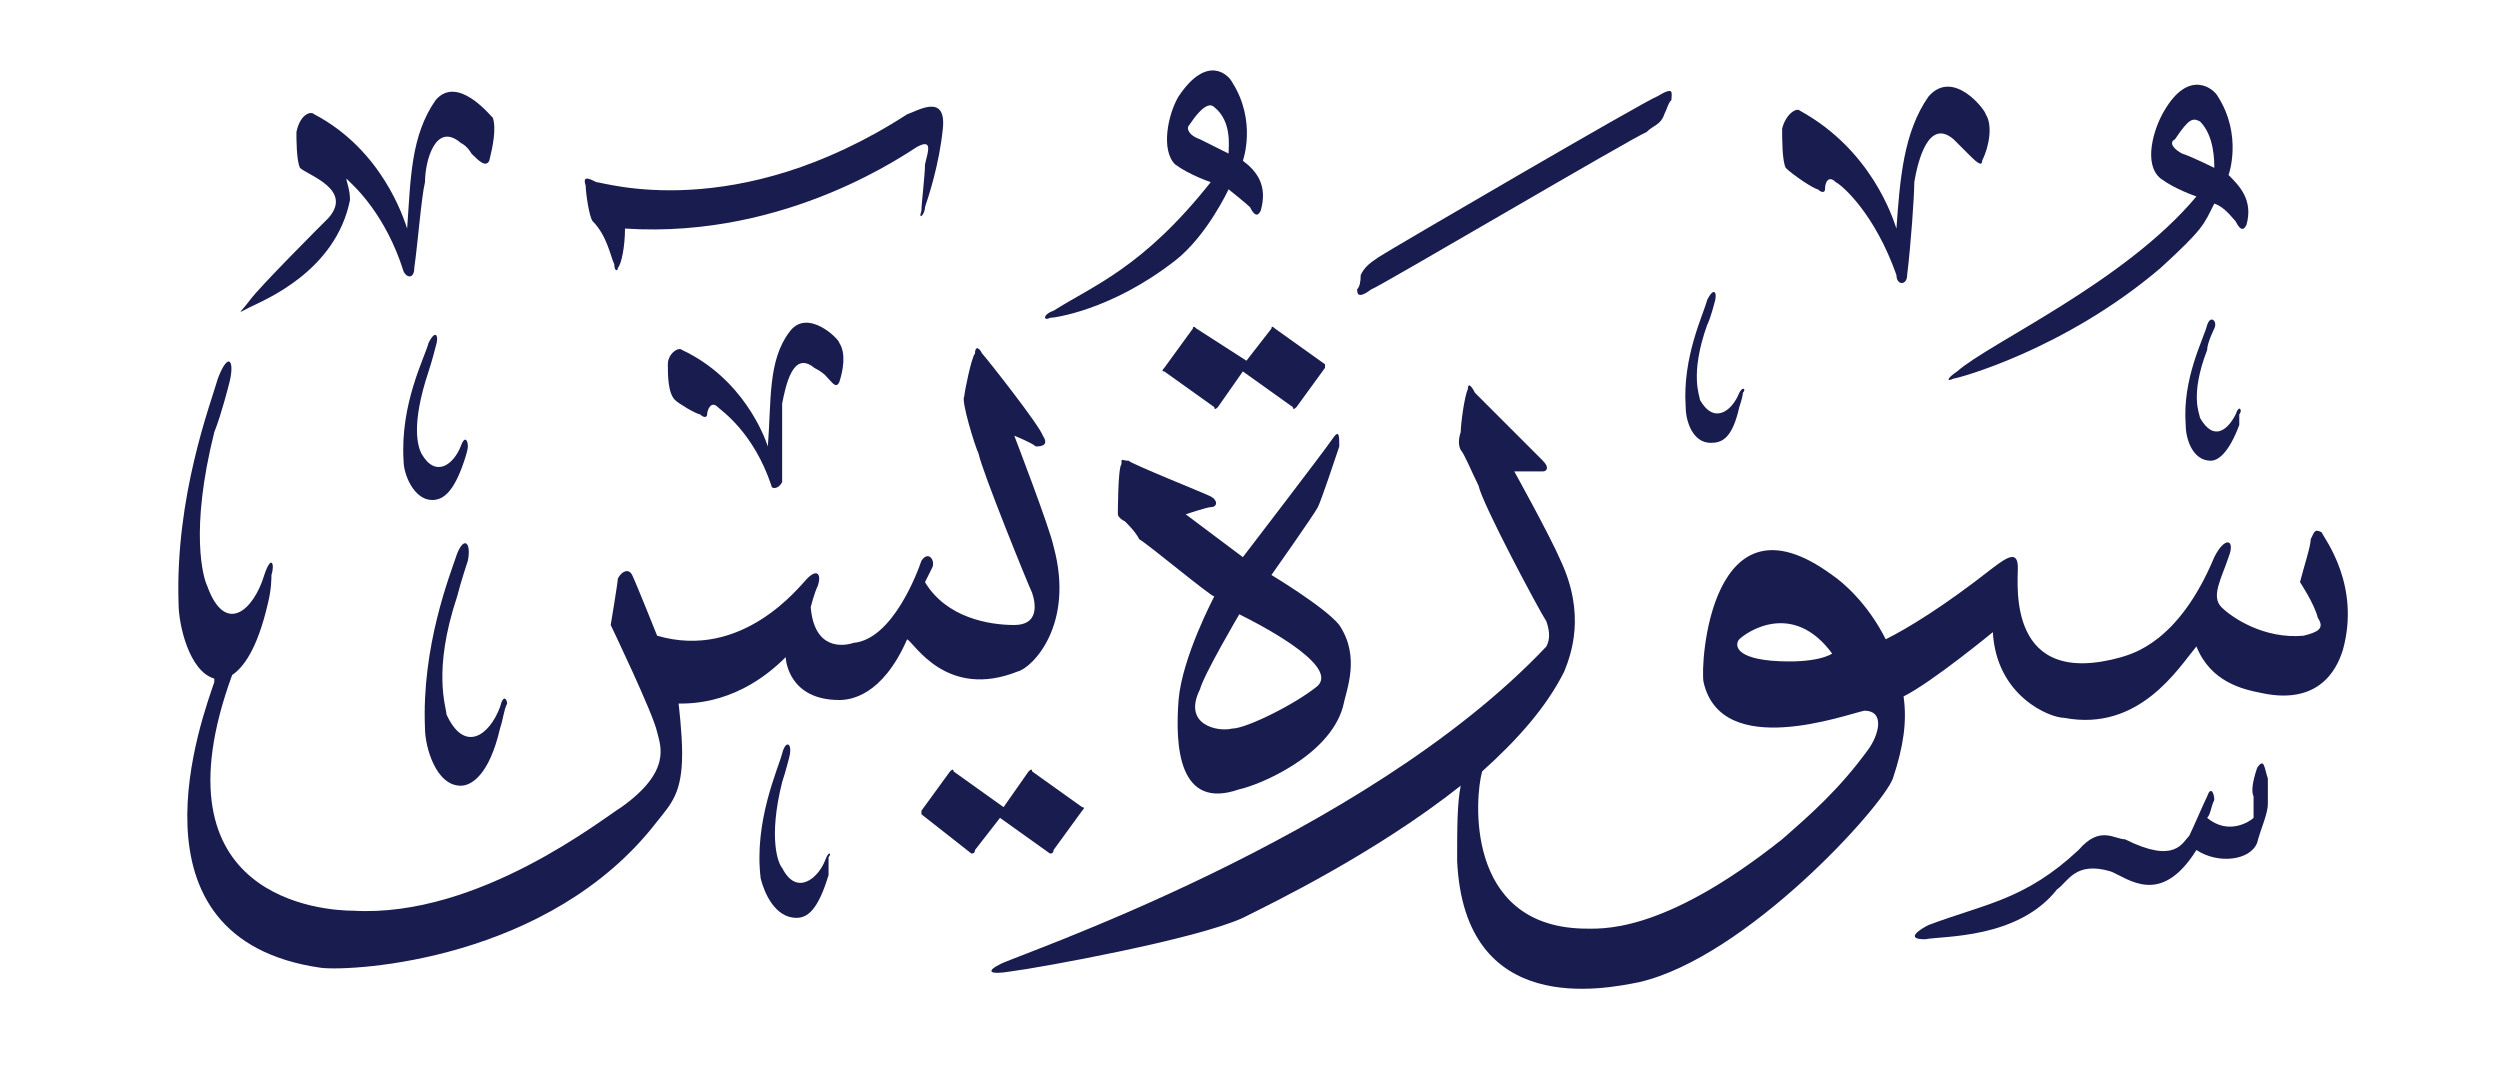 <svg height="30" viewBox="0 0 70 30" width="70" xmlns="http://www.w3.org/2000/svg"><g fill="#191c4f"><path d="m28.9 21.6 1.4 1q.1 0 0 .1l-.8 1.1q0 .1-.1.1l-1.4-1-.7.9q0 .1-.1.1l-1.4-1.1q0 0 0-.1l.8-1.1q.1-.1.1 0l1.4 1 .7-1q.1-.1.1 0z"/><path d="m63.5 21.8v.7c0 .3-.2.7-.3 1.1-.2.5-1.1.6-1.7.2-1 1.6-1.9.8-2.4.6-1-.3-1.2.3-1.5.5-1.1 1.4-3.2 1.3-3.7 1.4-.6 0-.1-.3.1-.4 1.6-.6 2.7-.7 4.2-2.1.6-.7 1-.3 1.3-.3 1.4.7 1.6.1 1.8-.1.1-.2.4-.9.5-1.1.1-.3.2-.1.2.1-.1.2-.1.4-.2.5.6.5 1.2.1 1.3 0 0 0 0-.5 0-.6q-.1-.2.1-.8c.2-.3.2 0 .3.3z"/><path d="m22.1 21.2s-.1.4-.2.7c-.4 1.6-.1 2.3 0 2.4.4.8 1 .3 1.2-.2.1-.3.2-.2.1-.1q0 .2 0 .5c-.3 1-.6 1.2-.9 1.2-.6 0-.9-.7-1-1.1-.2-1.6.5-3.1.6-3.5s.3-.3.2.1z"/><path d="m37.6 19.8c-.4 1.4-2.4 2.2-2.9 2.3-1.7.6-1.8-1.2-1.7-2.5.1-1.2 1-2.9 1-2.9-.1 0-1.9-1.5-2.1-1.6-.1-.2-.3-.4-.4-.5-.2-.1-.2-.2-.2-.2s0-1.3.1-1.4c0-.2 0-.1.2-.1.1.1 2.1.9 2.3 1s.2.3 0 .3c-.1 0-.7.2-.7.2l1.6 1.2s2.3-3 2.5-3.3.2-.1.2.2c-.1.3-.5 1.5-.6 1.7s-1.3 1.9-1.3 1.9 1.5.9 1.9 1.4c.6.9.2 1.8.1 2.3zm-2.9-2.6s-1 1.7-1.1 2.1c-.5 1 .5 1.2.9 1.1.4 0 1.8-.7 2.4-1.2.6-.6-1.8-1.8-2.2-2z" fill-rule="evenodd"/><path d="m65.6 18.2c-.1.3-.5 1.6-2.3 1.2-.5-.1-1.4-.3-1.8-1.3-.5.6-1.6 2.4-3.7 2-.4 0-1.9-.6-2-2.4 0 0-1.7 1.4-2.5 1.8.1.7 0 1.4-.3 2.3-.3.8-4.1 5-7.1 5.7-1 .2-4.9 1-5.1-3.4 0-.9 0-1.6.1-2.1-2.4 1.9-5.3 3.3-6.1 3.7-1.3.6-5.7 1.4-6.5 1.5-.6.1-.7 0-.3-.2.3-.2 10.2-3.5 15.3-8.9.1-.2.1-.4 0-.7-.2-.3-1.8-3.3-1.9-3.8-.2-.4-.4-.9-.5-1q-.1-.2 0-.5c0-.2.1-1 .2-1.2 0-.2.1-.1.2.1.1.1 1.7 1.7 1.9 1.9s.1.3 0 .3-.8 0-.8 0 1 1.8 1.3 2.5c.7 1.5.3 2.6.1 3.1-.5 1-1.3 1.9-2.3 2.8-.2.7-.5 4.3 2.8 4.4.5 0 2.2.2 5.6-2.5.8-.7 1.6-1.4 2.4-2.5.3-.4.5-1.1-.1-1.1-.5.1-4 1.4-4.5-.8-.1-.5.2-5.5 3.6-3 .3.2 1 .8 1.5 1.8.6-.3 1.6-.9 3-2 .4-.3.7-.5.7 0s-.3 3.4 2.9 2.5c.3-.1 1.6-.4 2.6-2.8.3-.6.6-.5.4 0-.2.6-.5 1.1-.2 1.4s1.2.9 2.3.8c.4-.1.6-.2.4-.5-.1-.4-.5-1-.5-1 .1-.4.3-1 .3-1.2.1-.2.1-.3.3-.2.1.2 1.1 1.5.6 3.3zm-14.3.1c-1.1-1.5-2.4-.6-2.6-.4-.1.1-.2.5.9.6 1.3.1 1.7-.2 1.7-.2z" fill-rule="evenodd"/><path d="m13.1 15.7s-.2.6-.3 1c-.7 2.1-.3 3.1-.3 3.3.5 1.1 1.2.6 1.5-.2.1-.4.2-.2.2-.1-.1.2-.1.4-.2.7-.3 1.3-.8 1.6-1.1 1.6-.7 0-1-1.1-1-1.6-.1-2.3.7-4.3.9-4.9.2-.5.4-.3.3.2z"/><path d="m27.5 9.9c.1.1 1.6 2 1.7 2.3.2.3-.1.3-.2.3-.1-.1-.6-.3-.6-.3s1 2.6 1.1 3.1c.6 2.2-.6 3.4-1 3.5-2 .8-2.9-.8-3.1-.9-.7 1.6-1.6 1.7-1.9 1.7-1.4 0-1.5-1.1-1.5-1.2-1.3 1.3-2.6 1.3-3 1.3 0 0 .1.8.1 1.4 0 1.1-.3 1.4-.7 1.9-3 3.9-8.5 4.2-9.4 4.1-5.7-.8-3.3-7.1-3-8q0-.1 0-.1c-.7-.2-1-1.5-1-2.1-.1-3 .9-5.6 1.1-6.3.3-.8.5-.5.3.2 0 0-.2.8-.4 1.3-.7 2.8-.3 4.1-.2 4.3.5 1.4 1.3.7 1.6-.3.2-.6.3-.3.2 0 0 .1 0 .4-.1.8-.3 1.3-.7 1.8-1 2-2.3 6.3 2.6 6.6 3.4 6.6 3.5.2 7-2.6 7.5-2.9 1.4-1 1.1-1.7 1-2.1-.1-.5-1.3-3-1.3-3s.2-1.2.2-1.3c.1-.2.3-.3.4-.1s.7 1.7.7 1.7c2.4.7 4-1.4 4.2-1.6.3-.3.4-.1.3.2-.1.2-.2.6-.2.6.1 1.2.9 1.1 1.2 1 1.1-.1 1.8-2 1.9-2.3.2-.3.4 0 .3.2s-.2.4-.2.4c.6 1 1.8 1.2 2.5 1.2s.6-.6.5-.9c-.1-.2-1.4-3.4-1.5-3.9-.1-.2-.5-1.5-.4-1.6 0-.1.2-1.1.3-1.2 0-.2.1-.2.2 0z"/><path d="m12.2 9.7s-.1.4-.2.7c-.5 1.5-.3 2.1-.2 2.3.4.7.9.3 1.1-.2.1-.3.2-.2.2 0q0 .1-.1.4c-.3.9-.6 1.1-.9 1.1-.5 0-.8-.7-.8-1.1-.1-1.6.6-2.9.7-3.3.2-.4.3-.2.2.1z"/><path d="m33.5 9.2 1.4.9.7-.9q0-.1.1 0l1.4 1q0 0 0 .1l-.8 1.1q-.1.1-.1 0l-1.4-1-.7 1q-.1.1-.1 0l-1.4-1q-.1 0 0-.1l.8-1.1q0-.1.1 0z"/><path d="m23.5 9.6c.2.3.1.8 0 1.1-.1.2-.2 0-.4-.2 0 0-.1-.1-.3-.2-.6-.5-.8.5-.9 1v2.2c-.1.2-.3.2-.3.1-.5-1.5-1.4-2.1-1.5-2.2-.2-.2-.3.1-.3.2s-.1.1-.2 0c-.1 0-.6-.3-.7-.4-.2-.2-.2-.7-.2-1s.3-.5.4-.4c1.7.8 2.3 2.4 2.4 2.7.1-1.3 0-2.4.6-3.2.5-.7 1.4.2 1.4.3z"/><path d="m62 9.2s-.2.4-.2.6c-.5 1.3-.2 1.8-.2 1.9.4.7.8.3 1-.1.1-.3.2-.1.1 0q0 .1 0 .3c-.3.8-.6 1-.8 1-.5 0-.7-.6-.7-1-.1-1.3.5-2.4.6-2.8.1-.3.3-.1.2.1z"/><path d="m48 8.5s-.1.4-.2.6c-.5 1.4-.2 2-.2 2.1.4.7.9.3 1.1-.2.1-.2.2-.1.1 0q0 .1-.1.4c-.2.9-.5 1-.8 1-.5 0-.7-.6-.7-1-.1-1.4.5-2.6.6-3 .2-.4.3-.2.2.1z"/><path d="m26.4 3.6c-.1 1-.4 1.9-.5 2.2 0 .2-.2.4-.1.1 0-.2.1-1 .1-1.3.1-.4.2-.7-.2-.5-.2.1-3.6 2.6-8.2 2.3 0 .5-.1 1-.2 1.1 0 .1-.1.1-.1-.1-.1-.2-.2-.8-.6-1.2-.1-.1-.2-.8-.2-1-.1-.3.1-.2.3-.1.2 0 3.9 1.2 8.7-1.9.3-.1 1.1-.6 1 .4z"/><path d="m13.8 3.3c.1.3 0 .8-.1 1.2-.1.2-.3 0-.5-.2 0 0-.1-.2-.3-.3-.7-.6-1 .5-1 1.1-.1.4-.2 1.7-.3 2.4 0 .3-.2.3-.3.1-.5-1.6-1.4-2.4-1.5-2.5q-.1-.1-.1-.1c0 .1.1.3.1.6-.4 2-2.4 2.8-2.8 3s-.3.2 0-.2 1.9-2 2.2-2.3c.7-.8-.6-1.2-.8-1.4-.1-.2-.1-.8-.1-1 .1-.5.4-.6.5-.5 1.9 1 2.5 2.9 2.6 3.2.1-1.4.1-2.6.8-3.6.6-.7 1.5.4 1.6.5z"/><path d="m46.8 2.8c-.1.1-.1.2-.2.4-.1.3-.3.3-.5.5-.3.1-7.6 4.4-7.7 4.4-.4.3-.4.1-.4 0q.1-.1.1-.4c.1-.2.2-.3.5-.5s7.5-4.4 7.8-4.5c.5-.3.4-.1.4.1z"/><path d="m55.6 3.2c.2.3.1.9-.1 1.3 0 .2-.2 0-.4-.2 0 0-.2-.2-.4-.4-.7-.6-1 .6-1.1 1.2 0 .4-.1 1.8-.2 2.6 0 .3-.3.3-.3 0-.6-1.7-1.5-2.5-1.7-2.6-.2-.2-.3 0-.3.2 0 .1-.1.1-.2 0-.1 0-.7-.4-.9-.6-.1-.2-.1-.8-.1-1.1.1-.4.4-.6.5-.5 2 1.1 2.6 3 2.7 3.3.1-1.4.2-2.7.9-3.7.7-.8 1.6.4 1.6.5z"/><g fill-rule="evenodd"><path d="m62.9 6.3c-.1.2-.2.1-.3-.1-.1-.1-.3-.4-.6-.5-.3.6-.3.7-1.5 1.8-2.7 2.3-5.7 3.1-5.8 3.1-.2.1-.2 0 .1-.2.9-.8 4.7-2.5 6.7-4.9 0 0-.6-.2-1-.5-.5-.4-.2-1.4.1-1.9.7-1.2 1.4-.6 1.5-.4.7 1.1.3 2.2.3 2.2.3.3.7.7.5 1.4zm-1.3-2.9c-.2-.1-.3-.1-.7.5-.2.1 0 .3.2.4.3.1.9.4.9.4 0-.2 0-.9-.4-1.3z"/><path d="m35.3 5.9c-.1.2-.2.1-.3-.1-.1-.1-.6-.5-.6-.5s-.6 1.3-1.5 2c-1.8 1.4-3.4 1.6-3.5 1.6-.2.1-.2-.1.1-.2 1.1-.7 2.5-1.2 4.4-3.6 0 0-.6-.2-1-.5-.4-.4-.2-1.4.1-1.9.8-1.2 1.4-.6 1.5-.4.7 1.1.3 2.2.3 2.2.4.3.7.7.5 1.4zm-1.3-2.9c-.1-.1-.3-.1-.7.5-.1.1 0 .3.3.4.2.1.8.4.8.4 0-.2.1-.9-.4-1.3z"/></g></g></svg>
